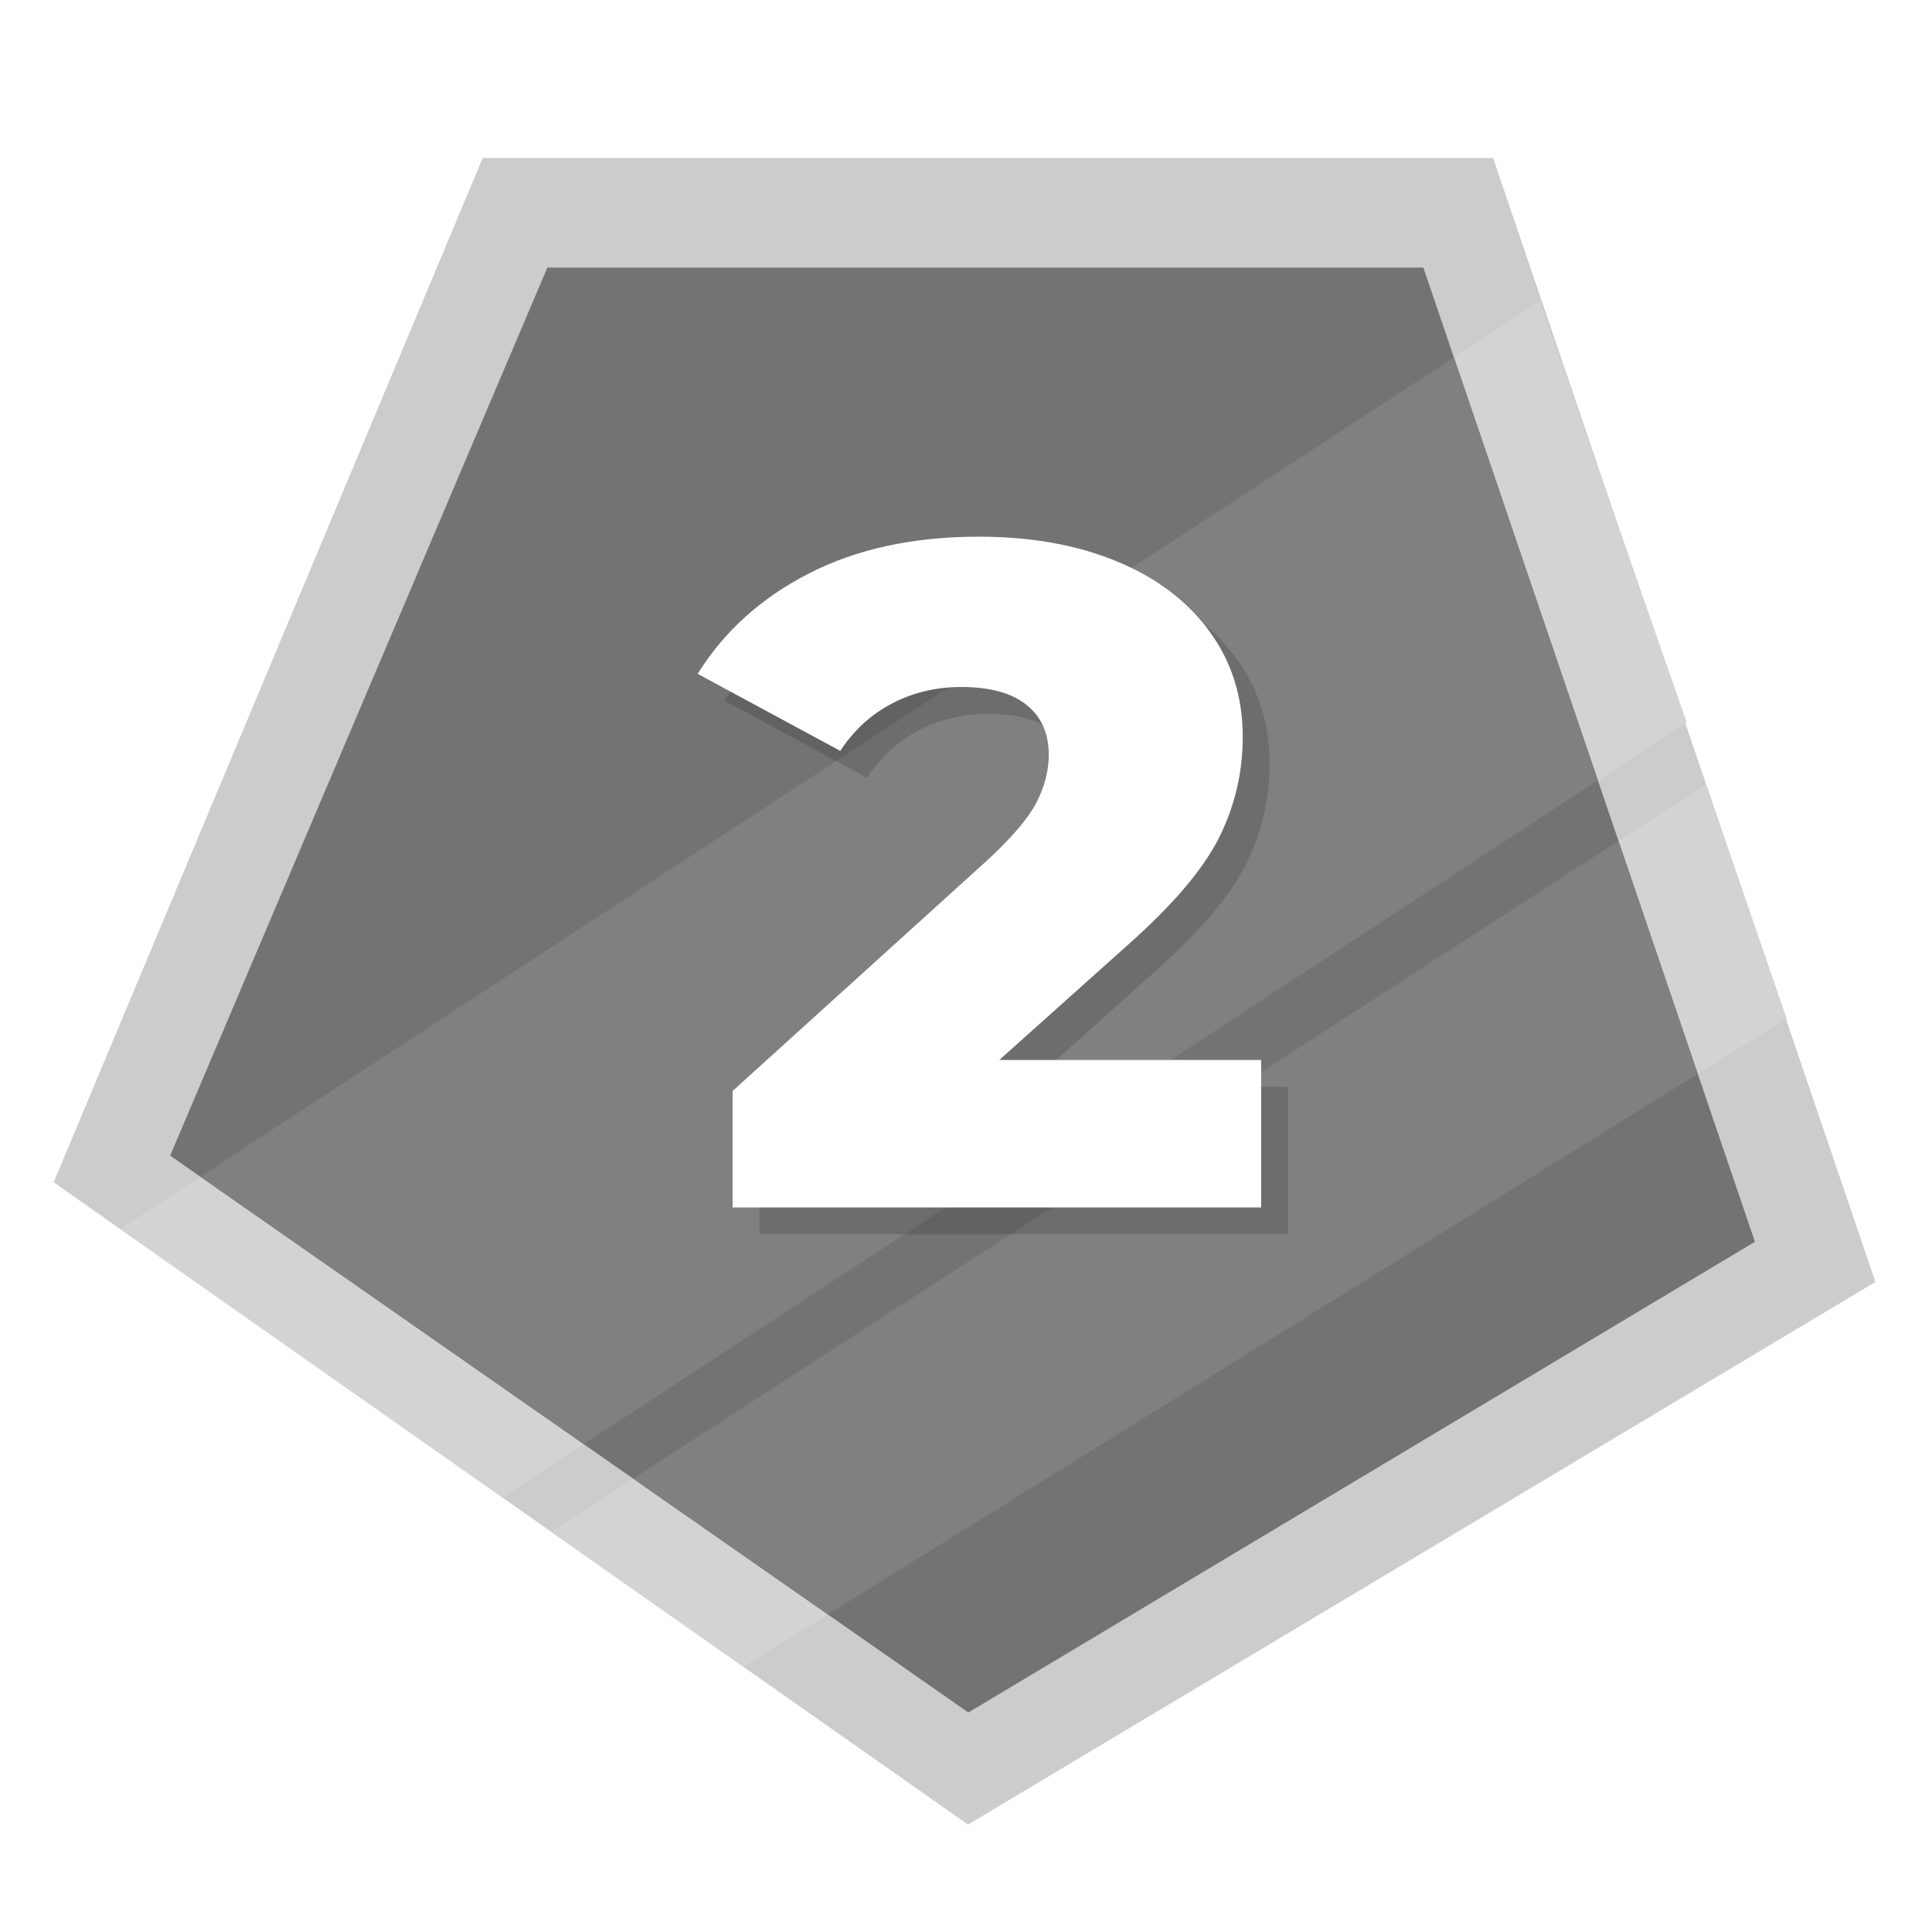 <svg xmlns="http://www.w3.org/2000/svg" width="162" height="162" viewBox="0 0 162 162">
    <defs>
        <filter id="0uhj1jao9a" width="117.6%" height="119.3%" x="-8.8%" y="-9.6%" filterUnits="objectBoundingBox">
            <feOffset dy="2" in="SourceAlpha" result="shadowOffsetOuter1"/>
            <feGaussianBlur in="shadowOffsetOuter1" result="shadowBlurOuter1" stdDeviation="2.5"/>
            <feColorMatrix in="shadowBlurOuter1" result="shadowMatrixOuter1" values="0 0 0 0 0 0 0 0 0 0 0 0 0 0 0 0 0 0 0.3 0"/>
            <feMerge>
                <feMergeNode in="shadowMatrixOuter1"/>
                <feMergeNode in="SourceGraphic"/>
            </feMerge>
        </filter>
    </defs>
    <g fill="none" fill-rule="evenodd">
        <g fill-rule="nonzero">
            <g>
                <g filter="url(#0uhj1jao9a)" transform="translate(-248 -1195) translate(248 1195) translate(4.5 11.25)">
                    <path fill="#CCC" d="M35.977 0L0 85.885 76.669 139.743 152.756 94.244 120.698 0z"/>
                    <path fill="#D3D3D3" d="M5.573 89.804L37.63 112.309 136.926 47.306 124.618 12.002zM41.702 115.187L57.838 126.516 145.316 72.168 138.549 52.511z"/>
                    <path fill="#737373" d="M41.396 9.186L9.767 83.65 76.699 130.343 142.652 90.876 114.85 9.186z"/>
                    <path fill="gray" d="M131.21 57.26l6.65 19.538-72.947 45.322-16.325-11.389 82.623-53.47zm-13.799-40.547l12.07 35.465-85.032 55.667-32.156-22.433 105.118-68.7z"/>
                </g>
                <path fill="#000" d="M108 103.5V91.131H86.042l10.735-9.611c3.795-3.361 6.357-6.368 7.685-9.02 1.329-2.653 1.993-5.476 1.993-8.47 0-3.36-.935-6.315-2.806-8.862-1.87-2.548-4.473-4.504-7.807-5.87-3.334-1.365-7.17-2.048-11.508-2.048-5.476 0-10.22 1.024-14.232 3.072-4.012 2.049-7.13 4.859-9.352 8.43l11.955 6.46c1.138-1.733 2.589-3.06 4.35-3.978 1.763-.92 3.701-1.379 5.815-1.379 2.386 0 4.202.499 5.45 1.497 1.246.998 1.87 2.39 1.87 4.175 0 1.366-.353 2.718-1.057 4.058-.705 1.339-2.088 2.954-4.148 4.845L63.678 93.73v9.769H108z" opacity=".15" transform="translate(-248 -1195) translate(248 1195)"/>
                <path fill="#FFF" d="M105.75 101.25V88.881H83.792l10.735-9.611c3.795-3.361 6.357-6.368 7.685-9.02 1.329-2.653 1.993-5.476 1.993-8.47 0-3.36-.935-6.315-2.806-8.862-1.87-2.548-4.473-4.504-7.807-5.87C90.258 45.683 86.422 45 82.084 45c-5.476 0-10.22 1.024-14.232 3.072-4.012 2.049-7.13 4.859-9.352 8.43l11.955 6.46c1.138-1.733 2.589-3.06 4.35-3.978 1.763-.92 3.701-1.379 5.815-1.379 2.386 0 4.202.499 5.45 1.497 1.246.998 1.87 2.39 1.87 4.175 0 1.366-.353 2.718-1.057 4.058-.705 1.339-2.088 2.954-4.148 4.845L61.428 91.48v9.769h44.322z" transform="translate(-248 -1195) translate(248 1195)"/>
            </g>
        </g>
    </g>
</svg>
